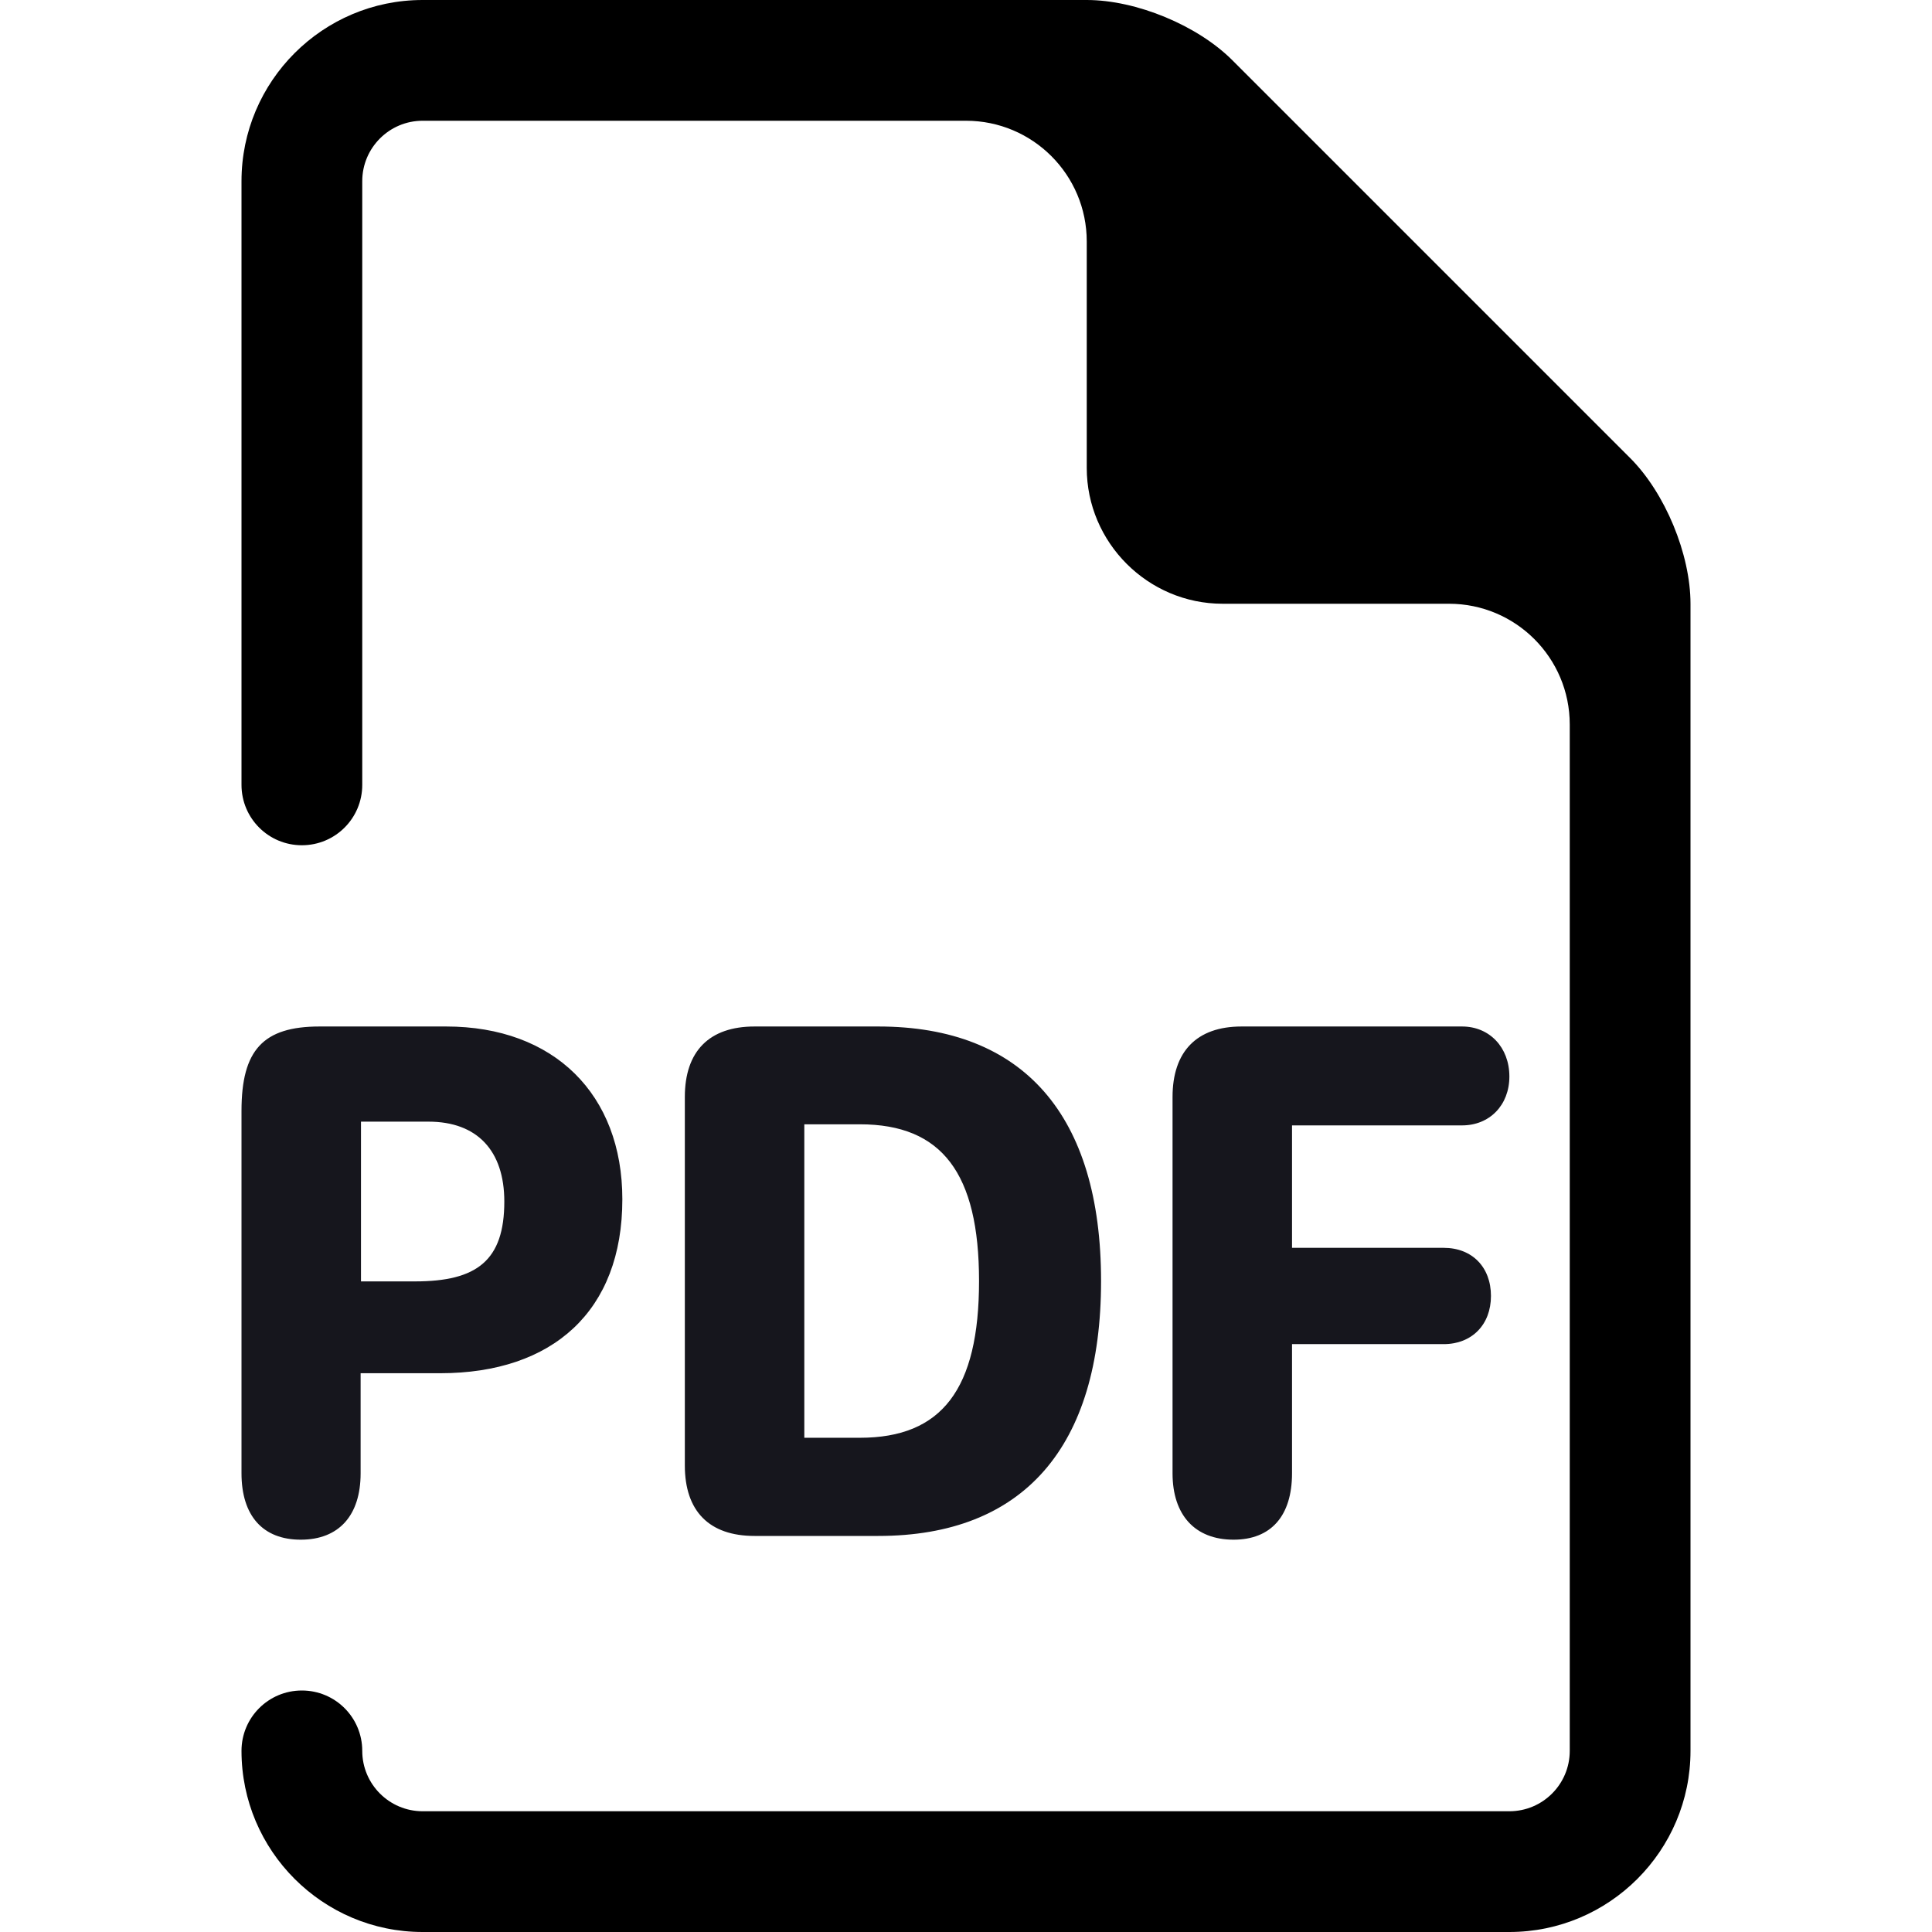 <?xml version="1.0" encoding="UTF-8"?>
<svg width="32px" height="32px" viewBox="0 0 32 32" version="1.1" xmlns="http://www.w3.org/2000/svg" xmlns:xlink="http://www.w3.org/1999/xlink">
    <!-- Generator: Sketch 60.1 (88133) - https://sketch.com -->
    <title>pdf</title>
    <desc>Created with Sketch.</desc>
    <g id="pdf" stroke="none" stroke-width="1" fill="none" fill-rule="evenodd">
        <g id="noun_PDF_377198" transform="translate(4, 0)" fill-rule="nonzero">
            <path d="M0.981,25.502 C1.614,25.502 1.973,25.1 1.973,24.402 L1.973,22.745 L3.289,22.745 C5.16,22.745 6.308,21.712 6.308,19.864 C6.308,18.127 5.178,17.002 3.39,17.002 L1.292,17.002 C0.359,17.002 0,17.391 0,18.399 L0,24.402 C0,25.106 0.353,25.502 0.981,25.502 Z M2.876,21.224 L1.979,21.224 L1.979,18.578 L3.097,18.578 C3.905,18.578 4.353,19.06 4.353,19.901 C4.353,20.878 3.899,21.224 2.876,21.224 Z M10.548,25.44 C12.952,25.44 14.237,23.969 14.237,21.218 C14.237,18.473 12.952,17.002 10.548,17.002 L8.497,17.002 C7.749,17.002 7.343,17.41 7.343,18.17 L7.343,24.272 C7.343,25.032 7.749,25.44 8.497,25.44 L10.548,25.44 Z M10.243,23.814 L9.322,23.814 L9.322,18.622 L10.243,18.622 C11.6,18.622 12.216,19.431 12.216,21.218 C12.216,23.011 11.6,23.814 10.243,23.814 Z M16.432,25.502 C17.054,25.502 17.4,25.106 17.4,24.402 L17.4,22.263 L19.912,22.263 C20.378,22.263 20.695,21.941 20.695,21.465 C20.695,20.989 20.384,20.668 19.912,20.668 L17.4,20.668 L17.4,18.64 L20.217,18.64 C20.671,18.64 21,18.306 21,17.83 C21,17.348 20.671,17.002 20.217,17.002 L16.563,17.002 C15.822,17.002 15.421,17.416 15.421,18.17 L15.421,24.402 C15.421,25.094 15.792,25.502 16.432,25.502 Z" id="PDF" fill="#16161D"></path>
            <path d="M23,7.586 L16.414,1 C15.836,0.42 14.82,0 14,0 L3,0 C1.346,0 0,1.346 0,3 L0,13 C0,13.553 0.447,14 1,14 C1.553,14 2,13.553 2,13 L2,3 C2,2.449 2.448,2 3,2 L12,2 C13.105,2 14,2.896 14,4 L14,7.75 C14,8.988 15.014,10 16.25,10 L20,10 C21.105,10 22,10.896 22,12 L22,29 C22,29.551 21.553,30 21,30 L3,30 C2.448,30 2,29.551 2,29 C2,28.447 1.553,28 1,28 C0.447,28 0,28.447 0,29 C0,30.654 1.346,32 3,32 L21,32 C22.654,32 24,30.654 24,29 L24,10 C24,9.181 23.58,8.165 23,7.586 Z" id="Path" fill="#000000"></path>
        </g>
    </g>
</svg>